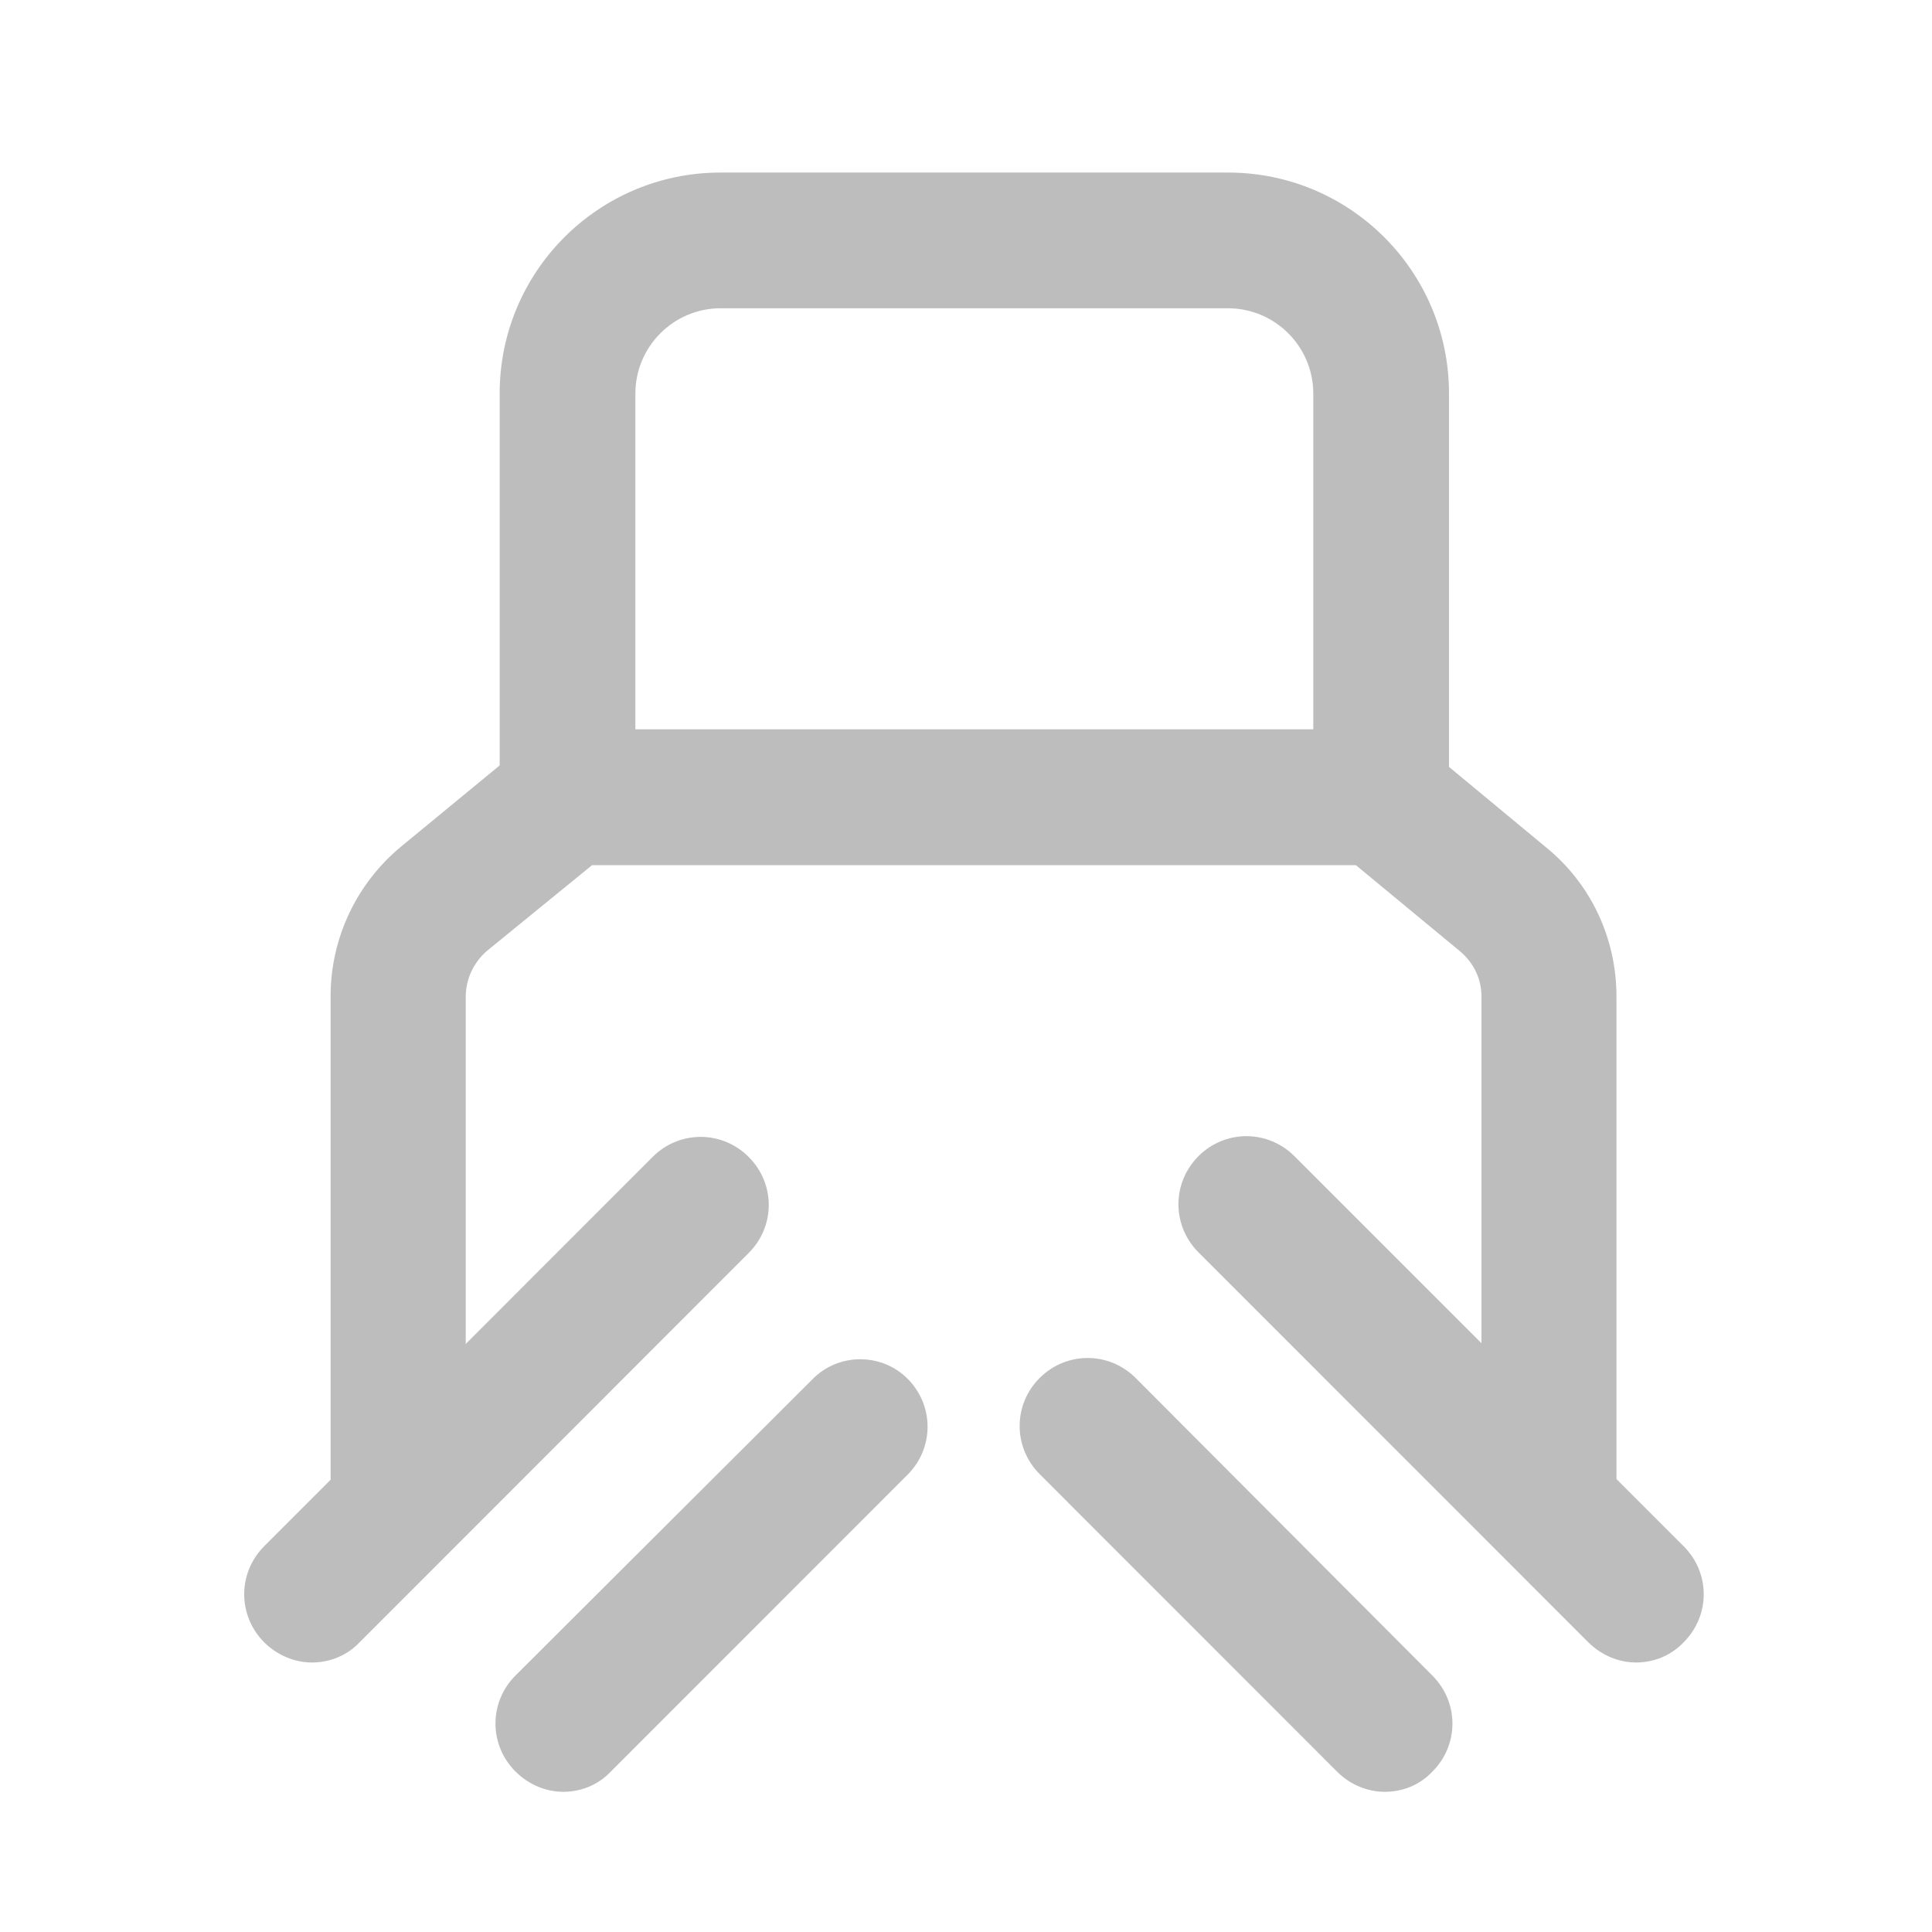 <svg width="16" height="16" viewBox="0 0 16 16" fill="none" xmlns="http://www.w3.org/2000/svg">
<path d="M13.943 12.805L13.387 12.249V8.253C13.387 7.775 13.178 7.32 12.801 7.015L12 6.351V3.259C12 2.248 11.181 1.429 10.17 1.429H5.967C4.957 1.429 4.138 2.248 4.138 3.259V6.339L3.324 7.009C2.954 7.314 2.738 7.769 2.738 8.247V12.255L2.188 12.805C1.967 13.027 1.967 13.379 2.188 13.601C2.296 13.708 2.439 13.768 2.583 13.768C2.727 13.768 2.87 13.714 2.978 13.601L6.2 10.377C6.422 10.155 6.422 9.803 6.2 9.581C5.979 9.36 5.626 9.36 5.405 9.581L3.857 11.13V8.253C3.857 8.11 3.922 7.972 4.03 7.877L4.903 7.165H11.229L12.09 7.877C12.203 7.972 12.269 8.104 12.269 8.253V11.124L10.72 9.575C10.499 9.354 10.146 9.354 9.925 9.575C9.704 9.797 9.704 10.149 9.925 10.371L13.154 13.601C13.262 13.708 13.405 13.768 13.549 13.768C13.692 13.768 13.836 13.714 13.943 13.601C14.165 13.379 14.165 13.027 13.943 12.805ZM5.967 2.553H10.17C10.559 2.553 10.876 2.87 10.876 3.259V6.04H5.262V3.259C5.262 2.87 5.579 2.553 5.967 2.553Z" fill="#BDBDBD"/>
<path d="M9.405 11.412C9.184 11.191 8.831 11.191 8.61 11.412C8.389 11.633 8.389 11.986 8.61 12.208L11.073 14.672C11.181 14.78 11.324 14.839 11.468 14.839C11.611 14.839 11.755 14.786 11.862 14.672C12.084 14.451 12.084 14.098 11.862 13.876L9.405 11.412Z" fill="#BDBDBD"/>
<path d="M6.727 11.424L4.269 13.876C4.048 14.097 4.048 14.45 4.269 14.671C4.377 14.779 4.521 14.839 4.664 14.839C4.808 14.839 4.951 14.785 5.059 14.671L7.516 12.213C7.737 11.992 7.737 11.639 7.516 11.418C7.301 11.202 6.942 11.202 6.727 11.424Z" fill="#BDBDBD"/>
</svg>
